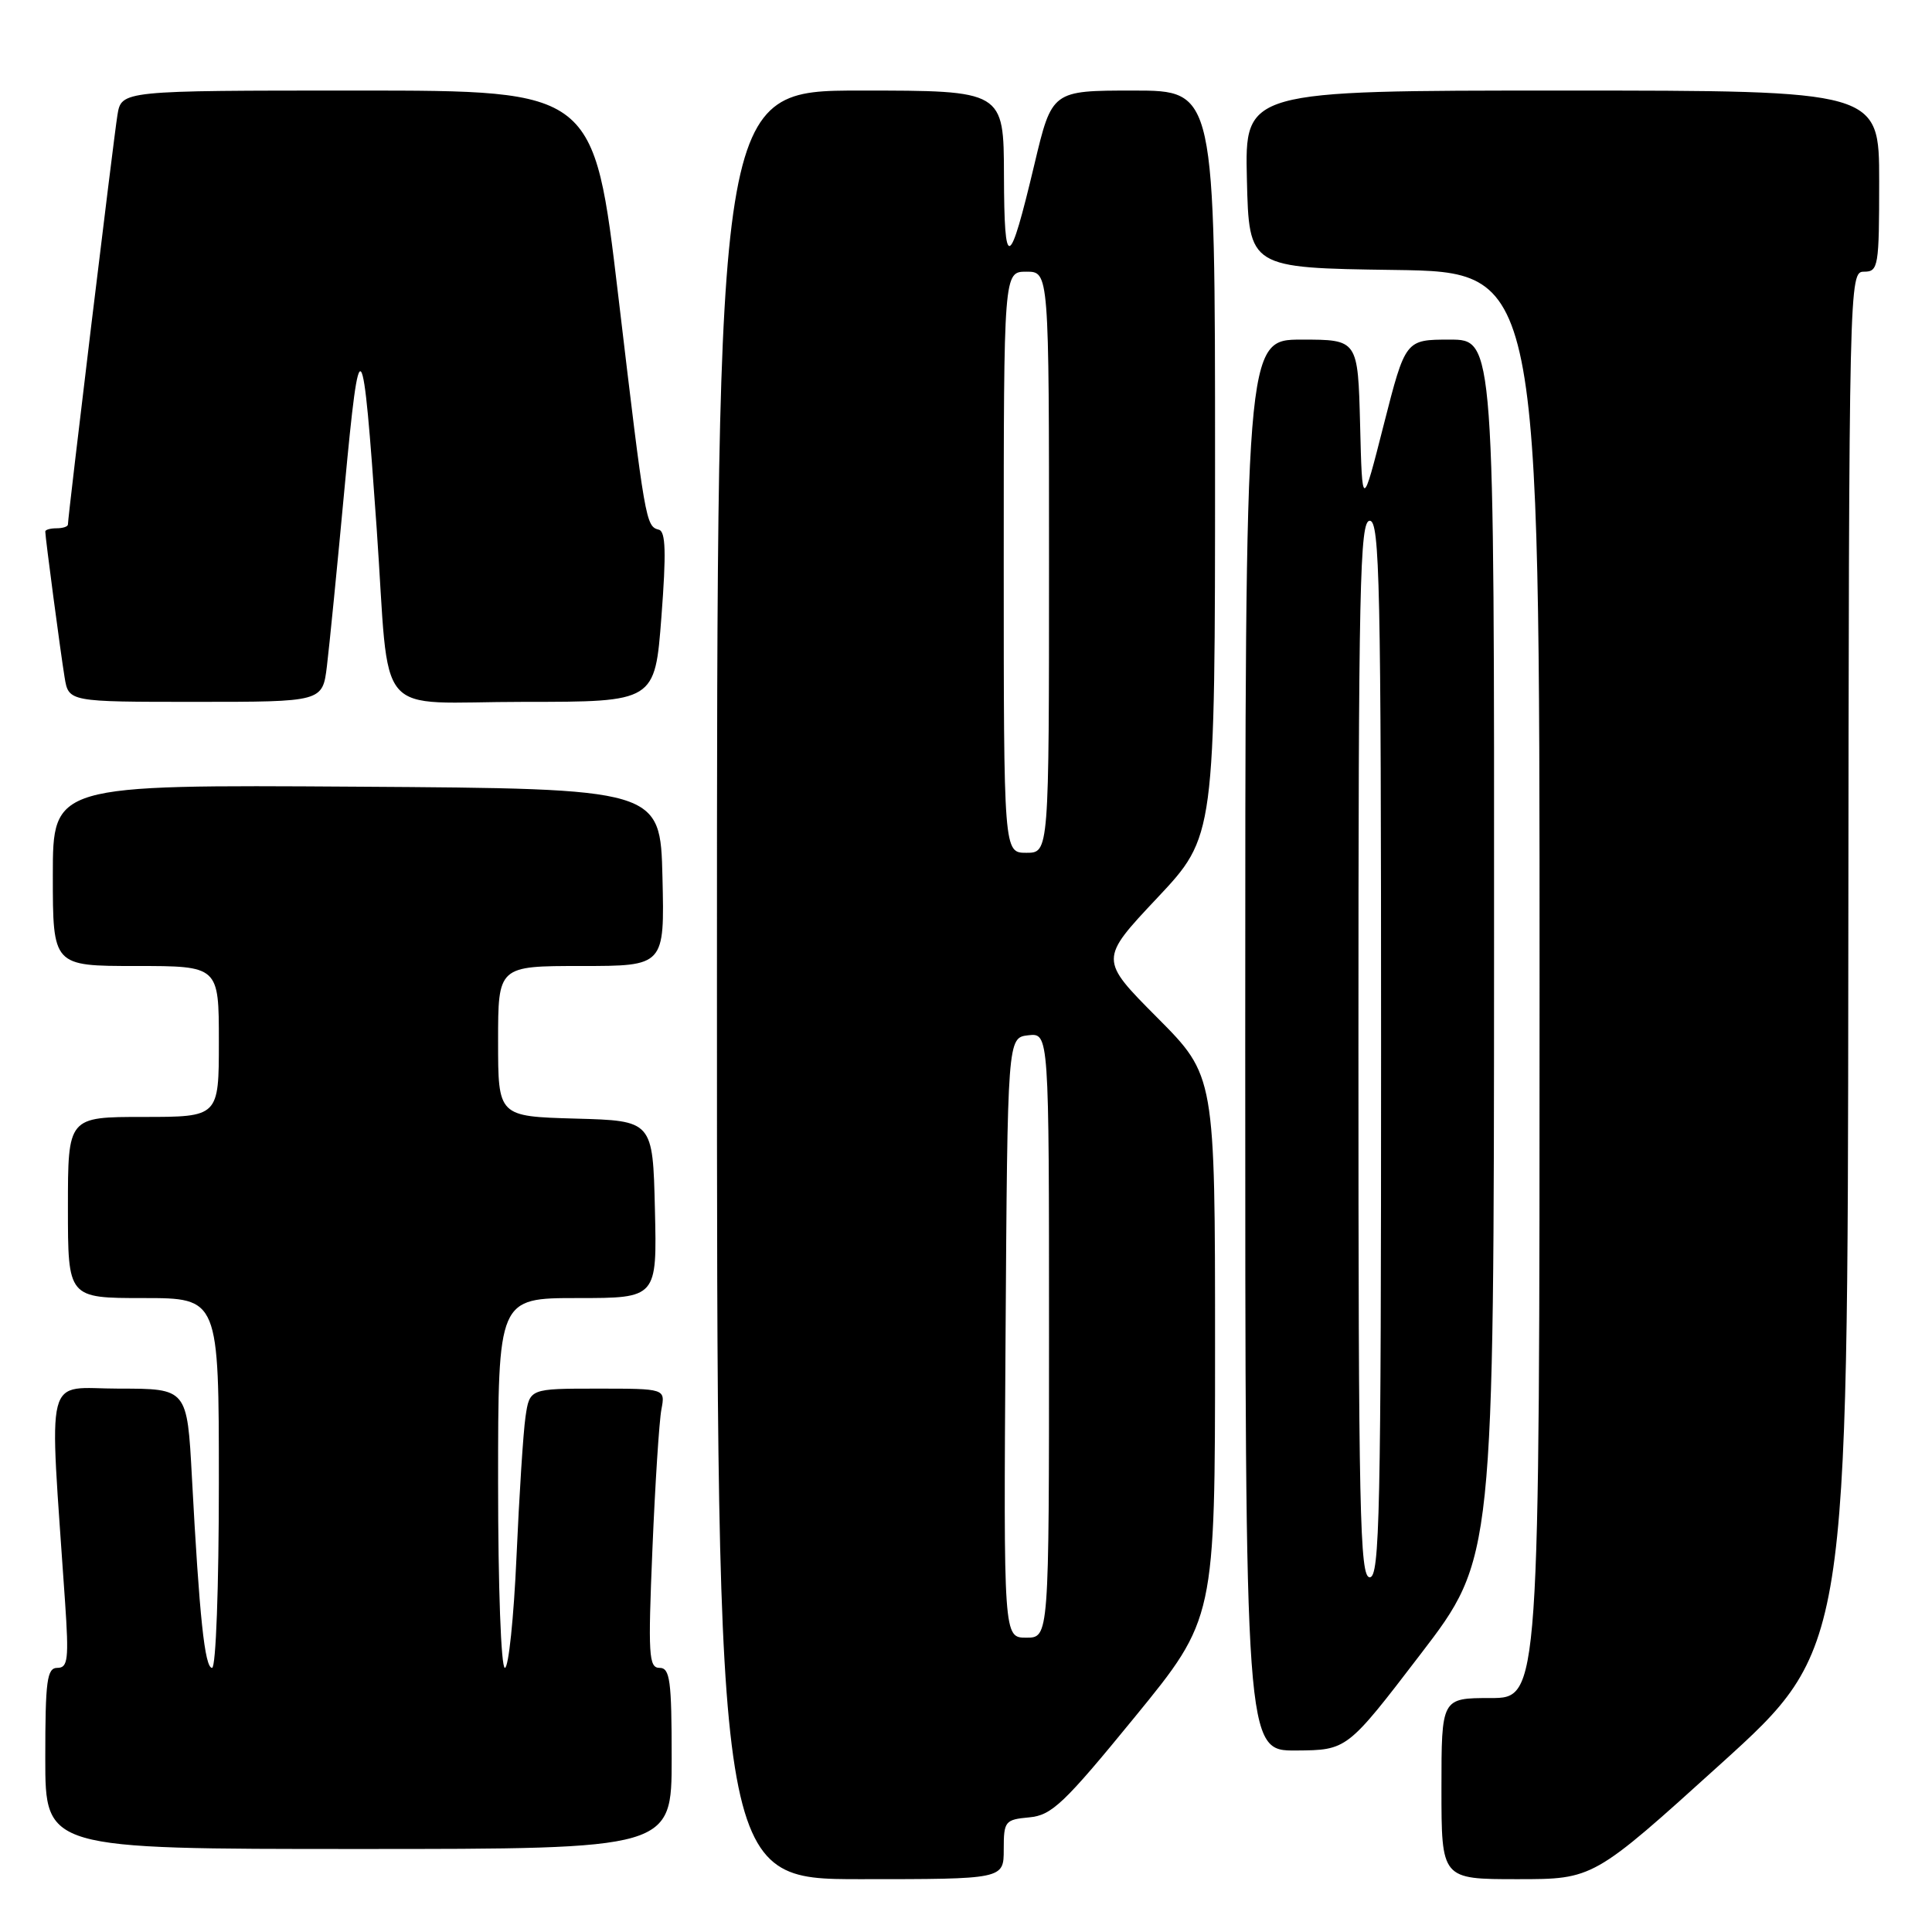 <?xml version="1.0" encoding="UTF-8" standalone="no"?>
<!DOCTYPE svg PUBLIC "-//W3C//DTD SVG 1.1//EN" "http://www.w3.org/Graphics/SVG/1.1/DTD/svg11.dtd" >
<svg xmlns="http://www.w3.org/2000/svg" xmlns:xlink="http://www.w3.org/1999/xlink" version="1.1" viewBox="0 0 256 256">
 <g >
 <path fill="currentColor"
d=" M 133.00 245.06 C 133.00 241.31 133.17 241.11 136.38 240.81 C 139.36 240.54 140.98 239.00 150.38 227.50 C 161.00 214.50 161.00 214.50 161.00 178.52 C 161.00 142.54 161.00 142.54 153.34 134.84 C 145.67 127.13 145.67 127.13 153.34 118.98 C 161.00 110.83 161.00 110.83 161.00 61.42 C 161.00 12.00 161.00 12.00 150.20 12.00 C 139.39 12.00 139.39 12.00 137.07 21.75 C 133.72 35.83 133.07 36.07 133.03 23.25 C 133.00 12.00 133.00 12.00 114.00 12.00 C 95.00 12.00 95.00 12.00 95.00 130.50 C 95.00 249.00 95.00 249.00 114.00 249.00 C 133.00 249.00 133.00 249.00 133.00 245.06 Z  M 227.98 233.75 C 244.83 218.50 244.83 218.50 244.91 127.25 C 245.00 36.70 245.02 36.00 247.00 36.00 C 248.89 36.00 249.00 35.33 249.00 24.00 C 249.00 12.00 249.00 12.00 206.97 12.00 C 164.94 12.00 164.94 12.00 165.22 23.75 C 165.50 35.50 165.50 35.50 184.75 35.77 C 204.00 36.04 204.00 36.04 204.00 130.52 C 204.00 225.00 204.00 225.00 197.50 225.00 C 191.00 225.00 191.00 225.00 191.00 237.00 C 191.00 249.00 191.00 249.00 201.07 249.00 C 211.13 249.00 211.13 249.00 227.98 233.75 Z  M 89.00 233.00 C 89.00 222.65 88.78 221.00 87.39 221.00 C 85.96 221.00 85.86 219.32 86.45 205.25 C 86.81 196.59 87.35 188.26 87.64 186.75 C 88.16 184.00 88.16 184.00 79.17 184.00 C 70.18 184.00 70.18 184.00 69.63 187.75 C 69.33 189.81 68.80 198.14 68.44 206.25 C 68.08 214.36 67.39 221.00 66.90 221.00 C 66.39 221.00 66.00 210.27 66.00 196.50 C 66.00 172.00 66.00 172.00 76.53 172.00 C 87.06 172.00 87.06 172.00 86.78 160.25 C 86.50 148.50 86.50 148.50 76.25 148.22 C 66.00 147.93 66.00 147.93 66.00 137.97 C 66.00 128.00 66.00 128.00 77.03 128.00 C 88.06 128.00 88.06 128.00 87.78 116.25 C 87.50 104.50 87.50 104.50 47.25 104.24 C 7.00 103.98 7.00 103.98 7.00 115.99 C 7.00 128.00 7.00 128.00 18.00 128.00 C 29.00 128.00 29.00 128.00 29.00 138.00 C 29.00 148.00 29.00 148.00 19.00 148.00 C 9.00 148.00 9.00 148.00 9.00 160.00 C 9.00 172.00 9.00 172.00 19.00 172.00 C 29.00 172.00 29.00 172.00 29.00 196.50 C 29.00 210.32 28.61 221.00 28.10 221.00 C 27.13 221.00 26.42 214.28 25.43 195.75 C 24.80 184.00 24.80 184.00 15.78 184.00 C 5.73 184.00 6.50 180.97 8.62 212.25 C 9.14 219.86 9.00 221.00 7.61 221.00 C 6.22 221.00 6.00 222.65 6.00 233.00 C 6.00 245.00 6.00 245.00 47.50 245.00 C 89.00 245.00 89.00 245.00 89.00 233.00 Z  M 188.22 219.20 C 197.95 206.50 197.95 206.50 197.97 125.75 C 198.00 45.00 198.00 45.00 192.11 45.00 C 186.23 45.00 186.23 45.00 183.36 56.25 C 180.50 67.50 180.50 67.50 180.22 56.25 C 179.93 45.00 179.93 45.00 172.47 45.00 C 165.00 45.00 165.00 45.00 165.00 138.50 C 165.00 232.00 165.00 232.00 171.75 231.95 C 178.50 231.90 178.50 231.90 188.22 219.20 Z  M 43.32 88.25 C 43.64 85.64 44.70 74.95 45.67 64.50 C 47.68 43.02 48.06 43.52 49.91 70.00 C 51.72 95.96 49.21 93.00 69.44 93.00 C 86.78 93.00 86.78 93.00 87.64 81.75 C 88.29 73.22 88.21 70.42 87.30 70.19 C 85.57 69.73 85.49 69.26 81.93 39.25 C 78.70 12.00 78.70 12.00 47.39 12.00 C 16.09 12.00 16.09 12.00 15.56 15.25 C 15.06 18.29 9.00 68.42 9.00 69.50 C 9.00 69.78 8.32 70.00 7.50 70.00 C 6.67 70.00 6.00 70.19 6.00 70.43 C 6.00 71.21 8.02 86.46 8.56 89.75 C 9.09 93.00 9.09 93.00 25.92 93.00 C 42.74 93.00 42.74 93.00 43.32 88.25 Z  M 133.24 177.25 C 133.50 137.50 133.50 137.50 136.25 137.18 C 139.00 136.87 139.00 136.87 139.00 176.93 C 139.00 217.00 139.00 217.00 135.99 217.00 C 132.98 217.00 132.98 217.00 133.24 177.25 Z  M 133.00 74.50 C 133.00 36.00 133.00 36.00 136.00 36.00 C 139.00 36.00 139.00 36.00 139.00 74.50 C 139.00 113.00 139.00 113.00 136.00 113.00 C 133.00 113.00 133.00 113.00 133.00 74.50 Z  M 180.00 139.00 C 180.00 77.44 180.18 69.00 181.50 69.00 C 182.82 69.00 183.00 77.44 183.00 139.00 C 183.00 200.56 182.82 209.00 181.50 209.00 C 180.18 209.00 180.00 200.56 180.00 139.00 Z "/>
</g>
</svg>